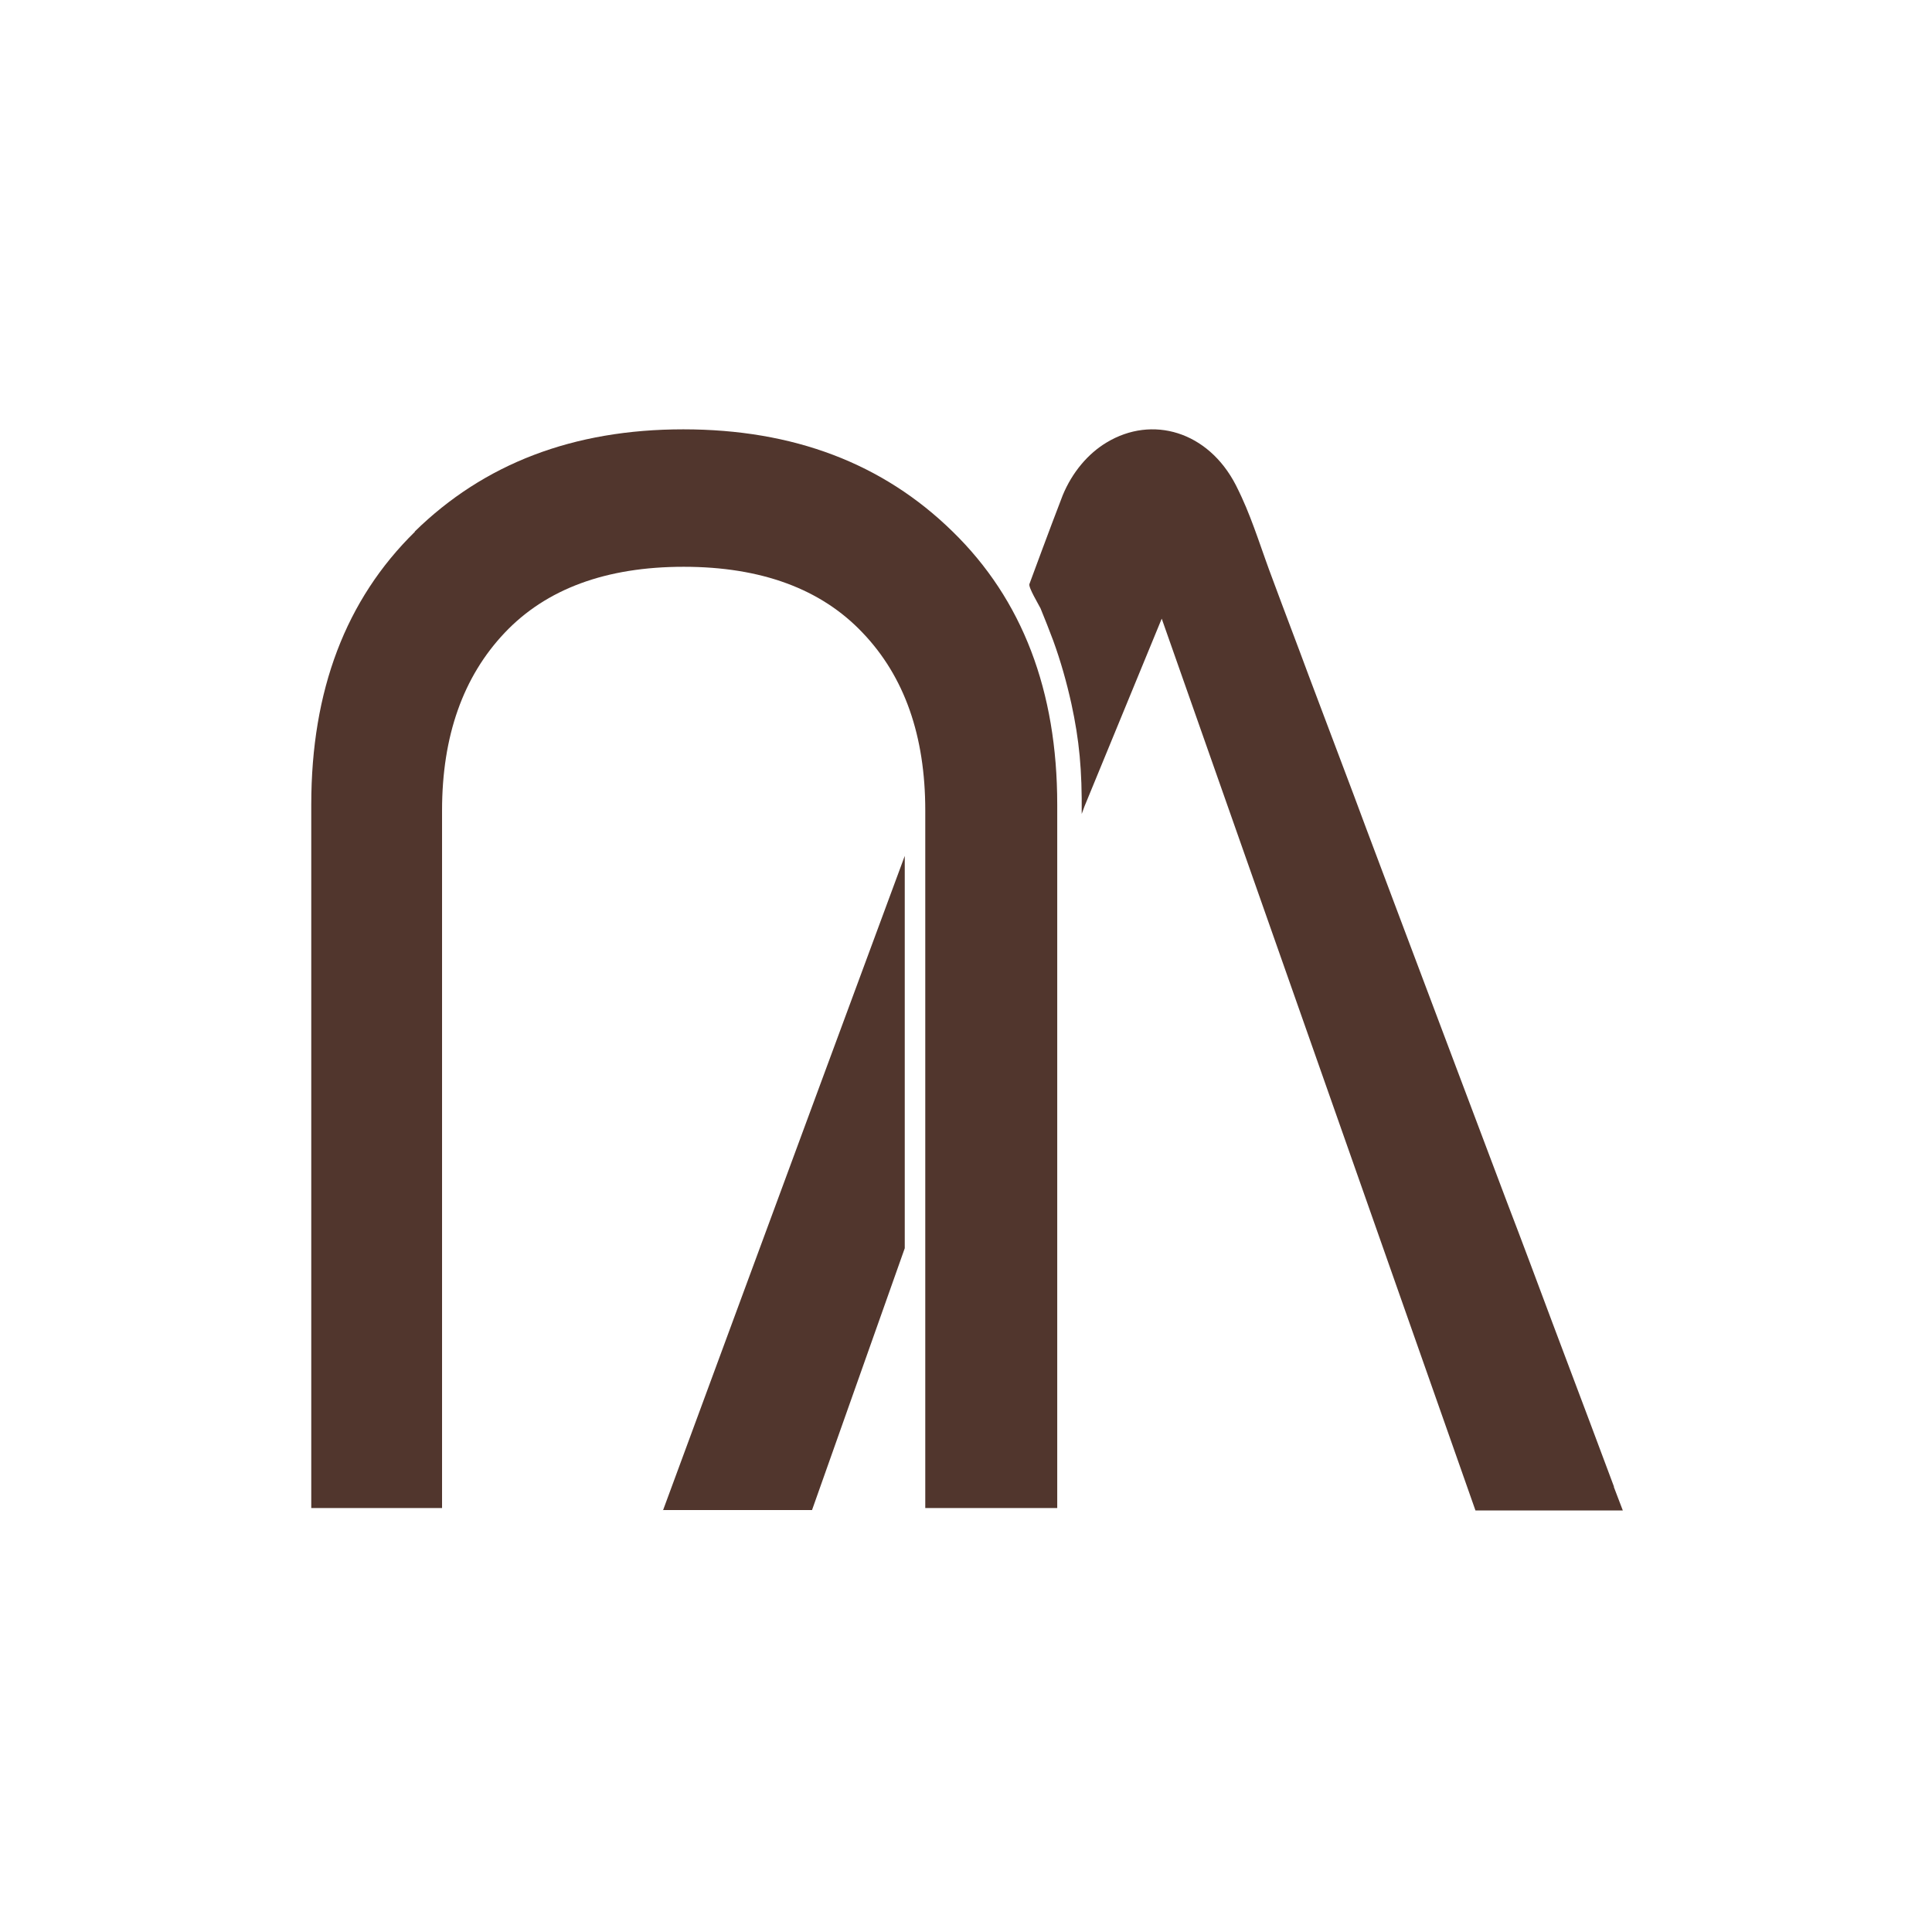 <svg width="180" height="180" viewBox="0 0 180 180" fill="none" xmlns="http://www.w3.org/2000/svg">
<rect width="180" height="180" fill="white"/>
<path d="M38.632 49.531C45.089 43.202 53.407 40 63.659 40C73.91 40 82.265 43.165 88.759 49.531C95.253 55.861 98.5 64.361 98.5 74.96V140.5H86.205V75.512C86.205 68.557 84.272 63.037 80.368 58.952C76.501 54.867 70.919 52.806 63.695 52.806C56.472 52.806 50.89 54.867 47.023 58.952C43.155 63.037 41.185 68.557 41.185 75.512V140.5H29V74.96C29 64.325 32.211 55.861 38.668 49.531H38.632Z" fill="#51362D"/>
<path d="M150.382 138.538C149.607 136.5 148.869 134.462 148.094 132.424C146.949 129.385 145.805 126.346 144.661 123.307C143.259 119.564 141.856 115.784 140.417 112.041C138.83 107.854 137.28 103.703 135.693 99.515C134.069 95.217 132.445 90.881 130.821 86.582C129.271 82.431 127.684 78.281 126.134 74.093C124.732 70.387 123.33 66.644 121.927 62.938C120.82 59.937 119.676 56.972 118.569 53.97C117.609 51.45 116.797 48.745 115.69 46.336C115.505 45.928 115.321 45.558 115.136 45.187C112.553 40.184 107.349 38.665 103.105 41.222C101.37 42.26 99.894 44.001 99.008 46.151C98.787 46.707 97.643 49.708 95.908 54.415C95.798 54.711 96.757 56.305 96.942 56.675C97.348 57.676 97.754 58.677 98.123 59.677C98.824 61.604 99.377 63.568 99.82 65.57C100.558 68.979 100.817 71.721 100.78 75.835L101.038 75.131L108.235 57.639L137.465 140.725H151.194C150.898 139.984 150.64 139.242 150.345 138.501L150.382 138.538Z" fill="#51362D"/>
<path d="M61.767 140.688H75.655L84.294 116.294V79.742C74.161 107.11 61.767 140.725 61.767 140.725V140.688Z" fill="#51362D"/>
</svg>
